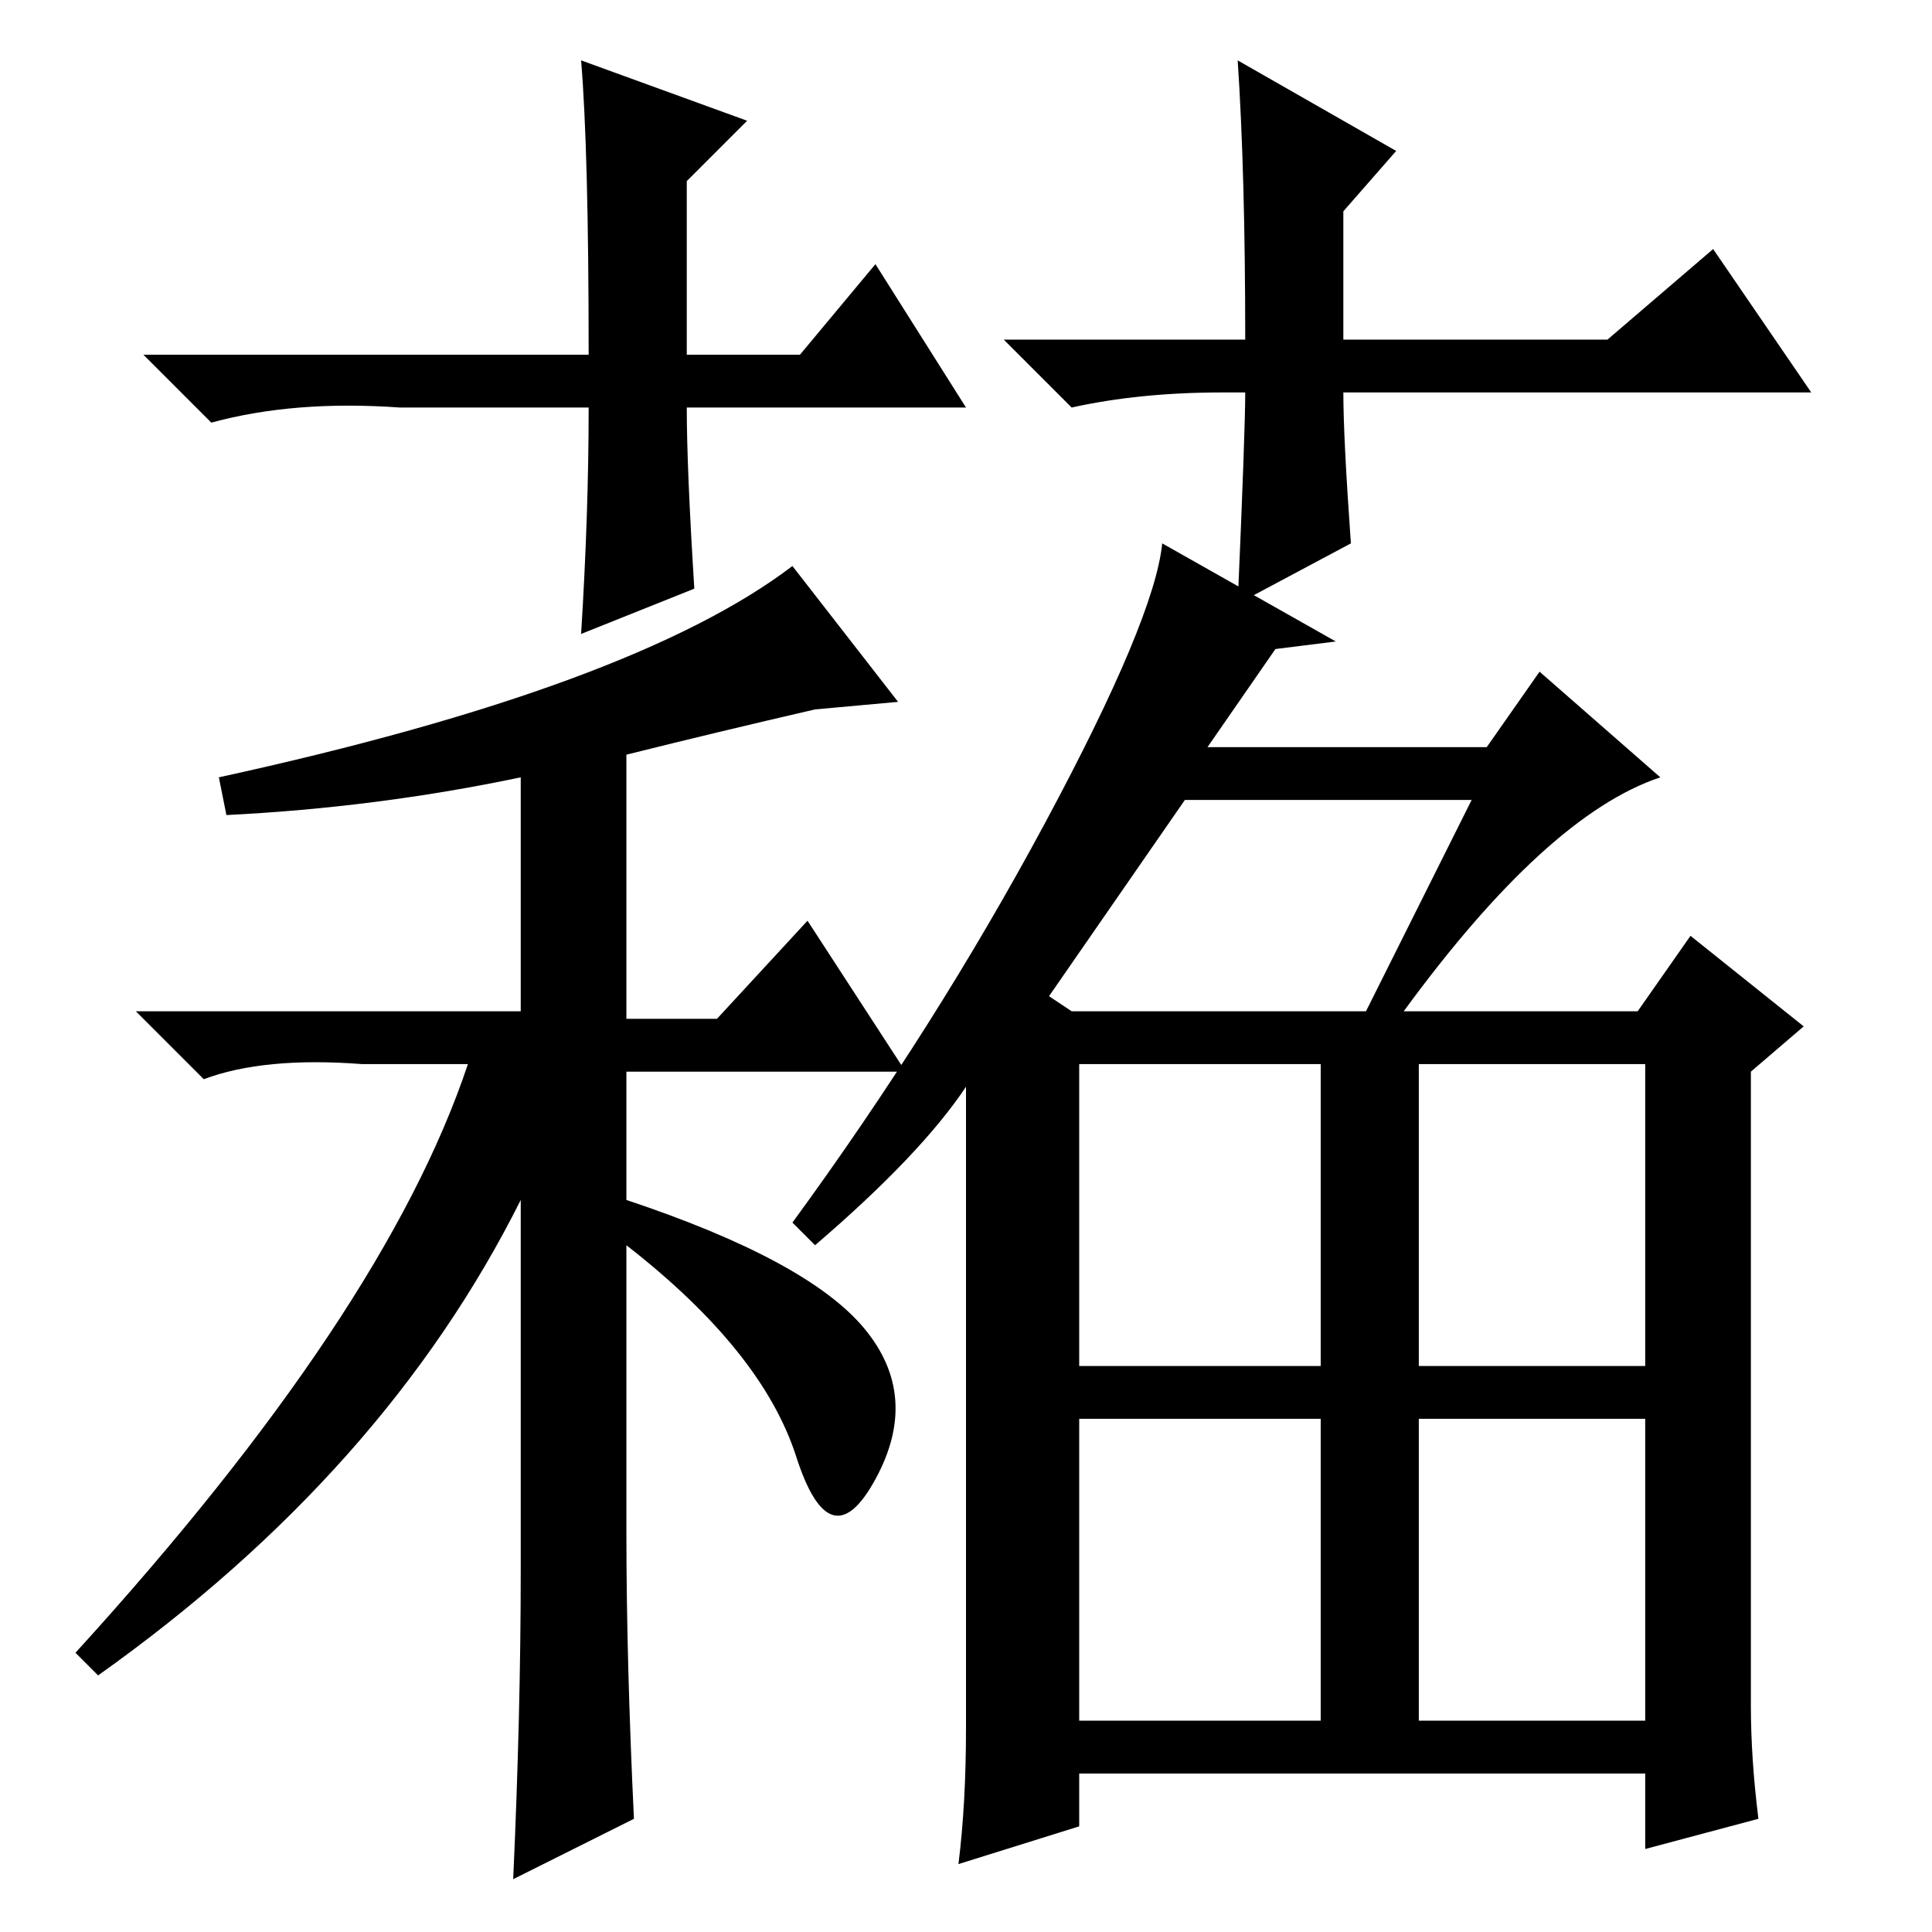 <?xml version="1.0" standalone="no"?>
<!DOCTYPE svg PUBLIC "-//W3C//DTD SVG 1.1//EN" "http://www.w3.org/Graphics/SVG/1.1/DTD/svg11.dtd" >
<svg xmlns="http://www.w3.org/2000/svg" xmlns:xlink="http://www.w3.org/1999/xlink" version="1.1" viewBox="0 -36 256 256">
  <g transform="matrix(1 0 0 -1 0 220)">
   <path fill="currentColor"
d="M128 202h-37q0 -8 1 -24l-15 -6q1 16 1 30h-22h-3q-14 1 -25 -2l-9 9h59q0 27 -1 39l22 -8l-8 -8v-23h15l10 12zM162 204q-11 0 -20 -2l-9 9h32q0 22 -1 37l21 -12l-7 -8v-17h35l14 12l13 -19h-62q0 -6 1 -20l-15 -8q1 23 1 28h-3zM30 148l-1 5q55 12 76 28l14 -18
l-11 -1q-13 -3 -25 -6v-35h12l12 13l13 -20h-37v-17q24 -8 31.5 -17t1.5 -20t-10.5 3t-22.5 28v-38q0 -17 1 -38l-16 -8q1 22 1 41v49q-18 -36 -56 -63l-3 3q41 45 52 78h-14q-13 1 -21 -2l-9 9h51v31q-19 -4 -39 -5zM143 75h32v40h-32v-40zM188 75h30v40h-30v-40zM143 28
h32v40h-32v-40zM188 28h30v40h-30v-40zM195 150h-38l-18 -26l3 -2h39zM177 171l-8 -1l-9 -13h37l7 10l16 -14q-15 -5 -34 -31h31l7 10l15 -12l-7 -6v-84q0 -7 1 -15l-15 -4v10h-75v-7l-16 -5q1 8 1 18v85q-6 -9 -20 -21l-3 3q19 26 33.5 53t15.5 37z" />
  </g>

</svg>
